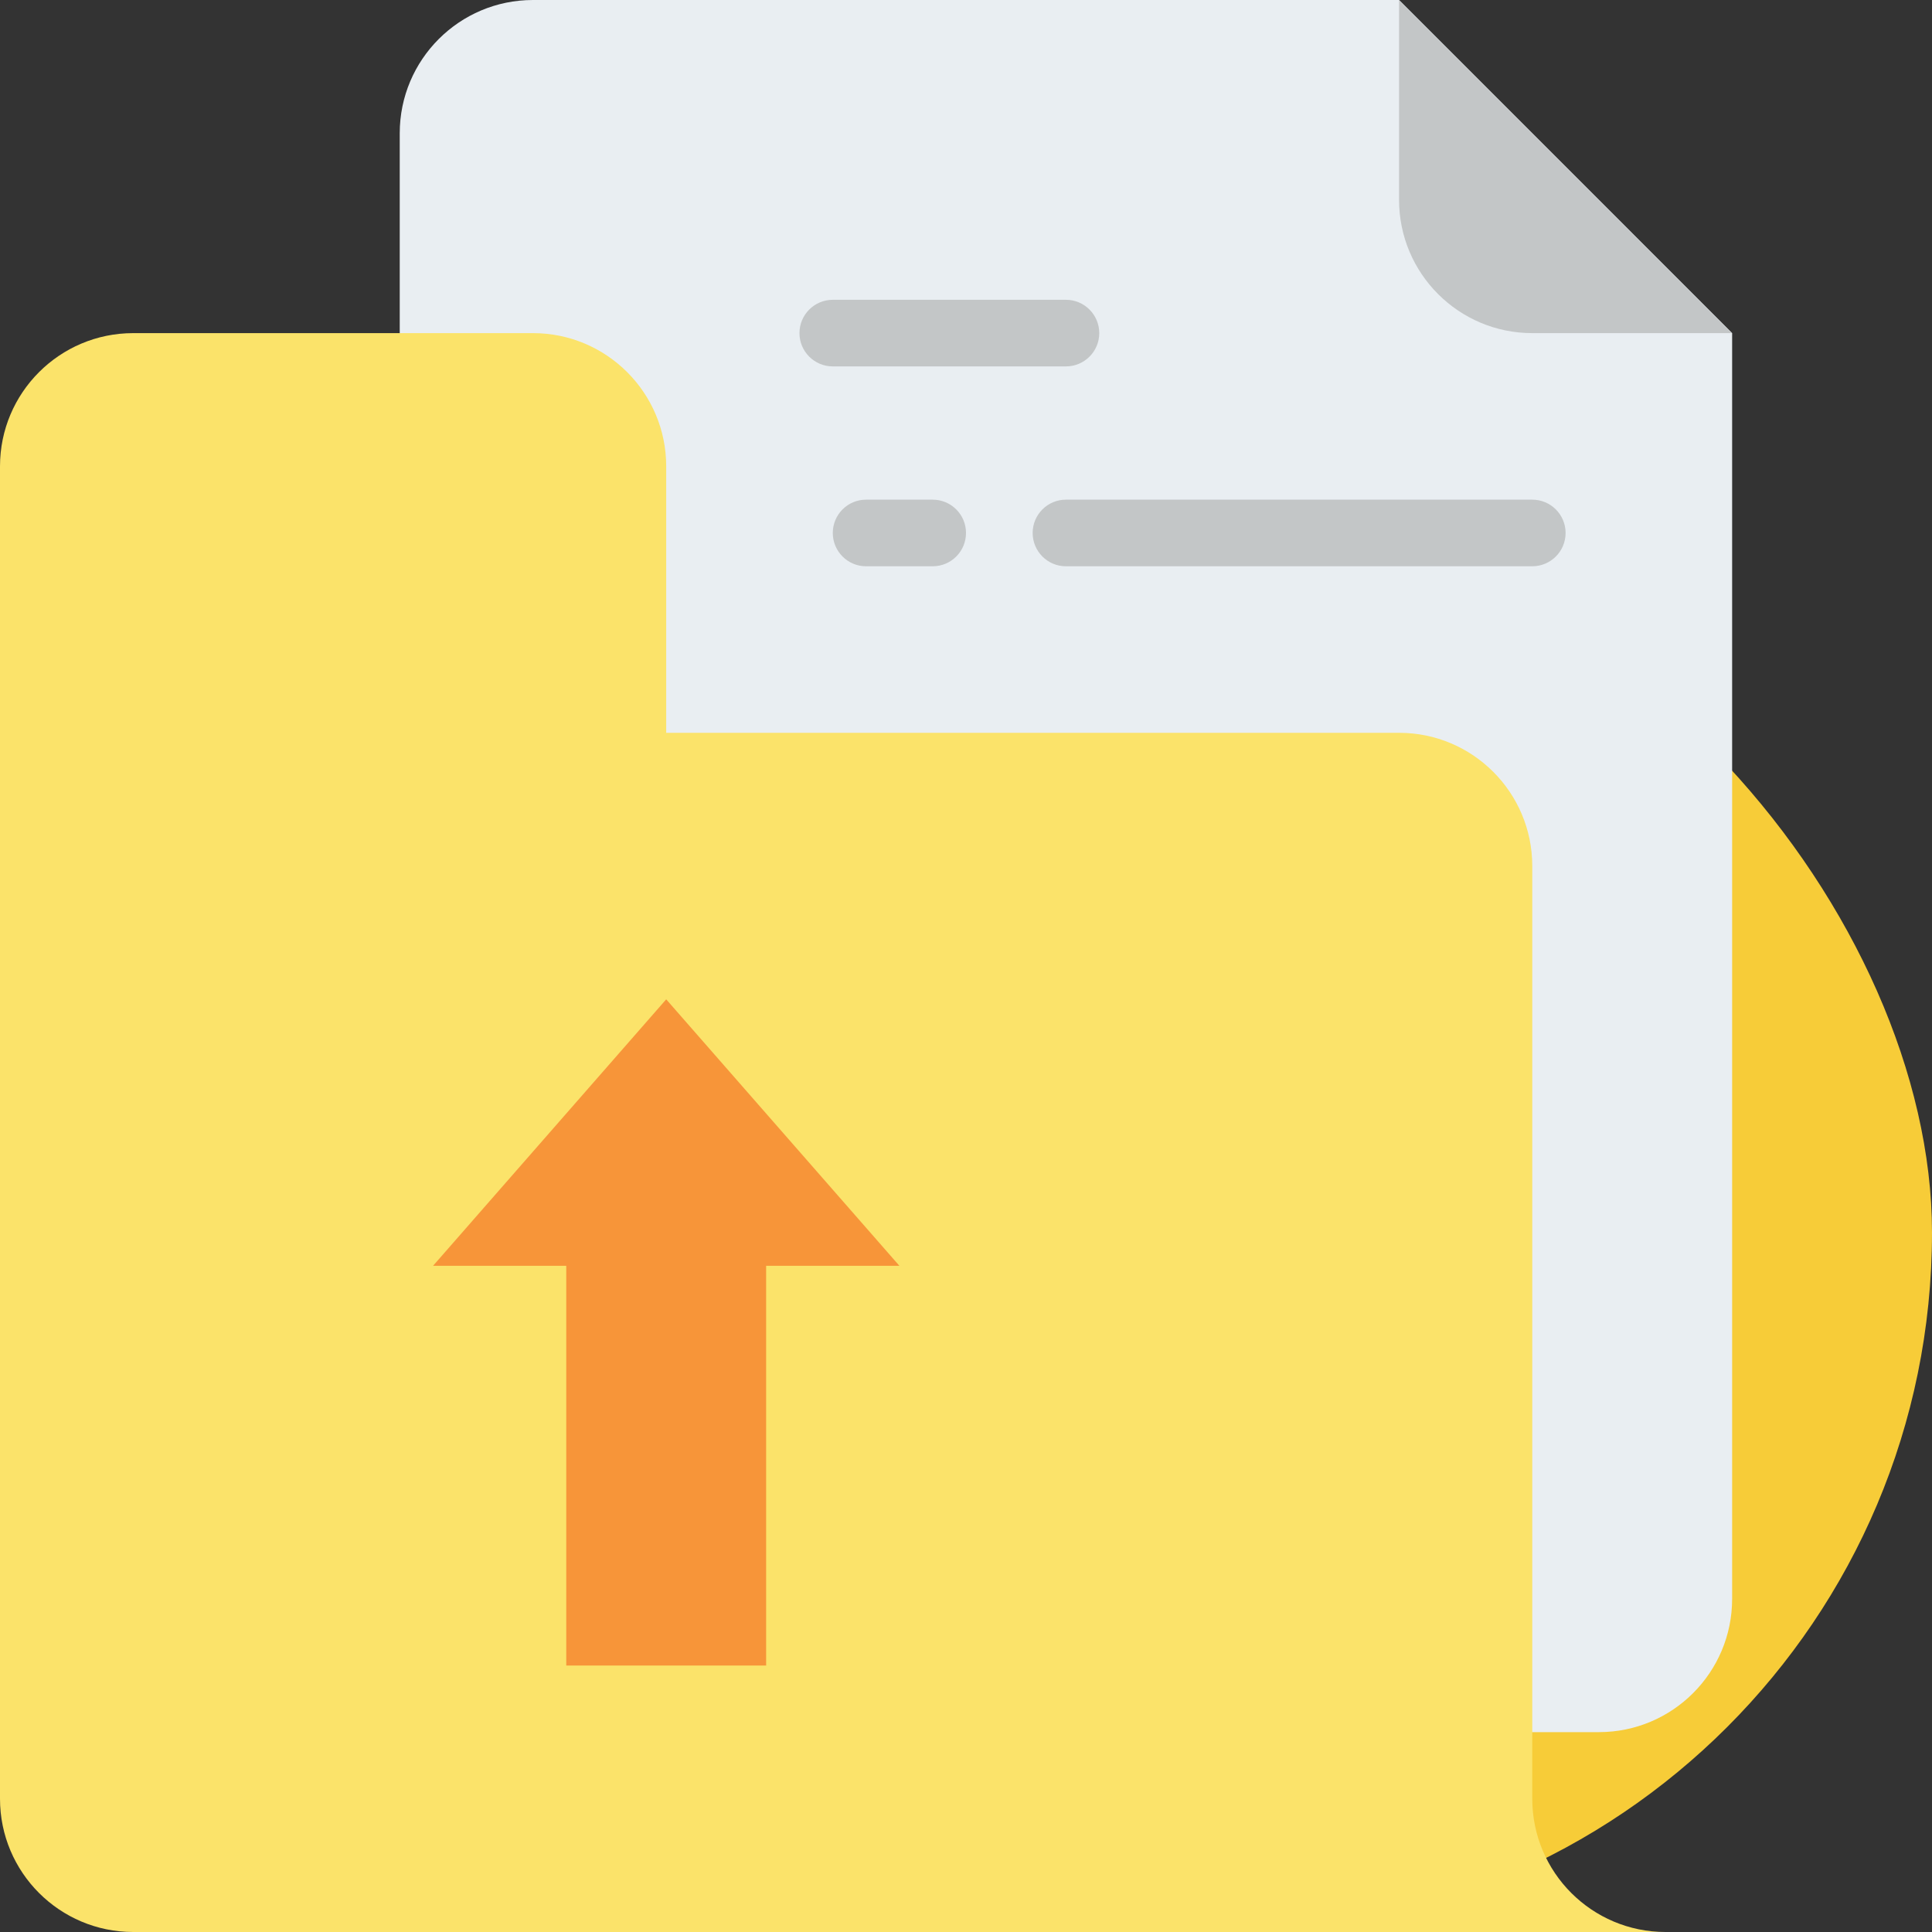 <?xml version="1.0" encoding="UTF-8"?>
<svg width="40px" height="40px" viewBox="0 0 40 40" version="1.1" xmlns="http://www.w3.org/2000/svg" xmlns:xlink="http://www.w3.org/1999/xlink">
    <rect x="0" y="0" width="40" height="40" fill="#333333" stroke="none"/>
    <title>875806cd-477a-4cea-9772-afa5bea71fd0@1.00x</title>
    <g id="⚛️-Symbols" stroke="none" stroke-width="1" fill="none" fill-rule="evenodd">
        <g id="Iconos-/-Widgets-/-Drag&amp;Drop" fill-rule="nonzero">
            <g id="001-folder">
                <rect id="Rectangle" fill="#F7CC38" x="4.138" y="11.034" width="35.862" height="28.966" rx="14.483"></rect>
                <path d="M35.862,6.897 L35.862,33.103 C35.862,34.627 34.627,35.862 33.103,35.862 L11.034,35.862 C9.511,35.862 8.276,34.627 8.276,33.103 L8.276,2.759 C8.276,1.235 9.511,0 11.034,0 L28.966,0 L35.862,6.897 Z" id="Path" fill="#E9EEF2"></path>
                <path d="M34.483,40 L2.759,40 C1.235,40 0,38.765 0,37.241 L0,9.655 C0,8.132 1.235,6.897 2.759,6.897 L11.034,6.897 C12.558,6.897 13.793,8.132 13.793,9.655 L13.793,15.172 L28.966,15.172 C30.489,15.172 31.724,16.407 31.724,17.931 L31.724,37.241 C31.724,38.765 32.959,40 34.483,40" id="Path" fill="#FBE36A"></path>
                <g id="Group" transform="translate(16.552, 0)" fill="#C3C6C7">
                    <path d="M15.172,11.724 L5.517,11.724 C5.136,11.724 4.828,11.415 4.828,11.034 C4.828,10.654 5.136,10.345 5.517,10.345 L15.172,10.345 C15.553,10.345 15.862,10.654 15.862,11.034 C15.862,11.415 15.553,11.724 15.172,11.724 Z" id="Path"></path>
                    <path d="M5.517,7.586 L0.69,7.586 C0.309,7.586 0,7.277 0,6.897 C0,6.516 0.309,6.207 0.69,6.207 L5.517,6.207 C5.898,6.207 6.207,6.516 6.207,6.897 C6.207,7.277 5.898,7.586 5.517,7.586 Z" id="Path"></path>
                    <path d="M19.31,6.897 L15.172,6.897 C13.649,6.897 12.414,5.661 12.414,4.138 L12.414,0 L19.31,6.897 Z" id="Path"></path>
                    <path d="M2.759,11.724 L1.379,11.724 C0.998,11.724 0.69,11.415 0.69,11.034 C0.69,10.654 0.998,10.345 1.379,10.345 L2.759,10.345 C3.14,10.345 3.448,10.654 3.448,11.034 C3.448,11.415 3.14,11.724 2.759,11.724 Z" id="Path"></path>
                </g>
                <polygon id="Path" fill="#F79539" points="13.793 20.69 8.966 26.207 11.724 26.207 11.724 34.483 15.862 34.483 15.862 26.207 18.621 26.207"></polygon>
            </g>
        </g>
    </g>
</svg>